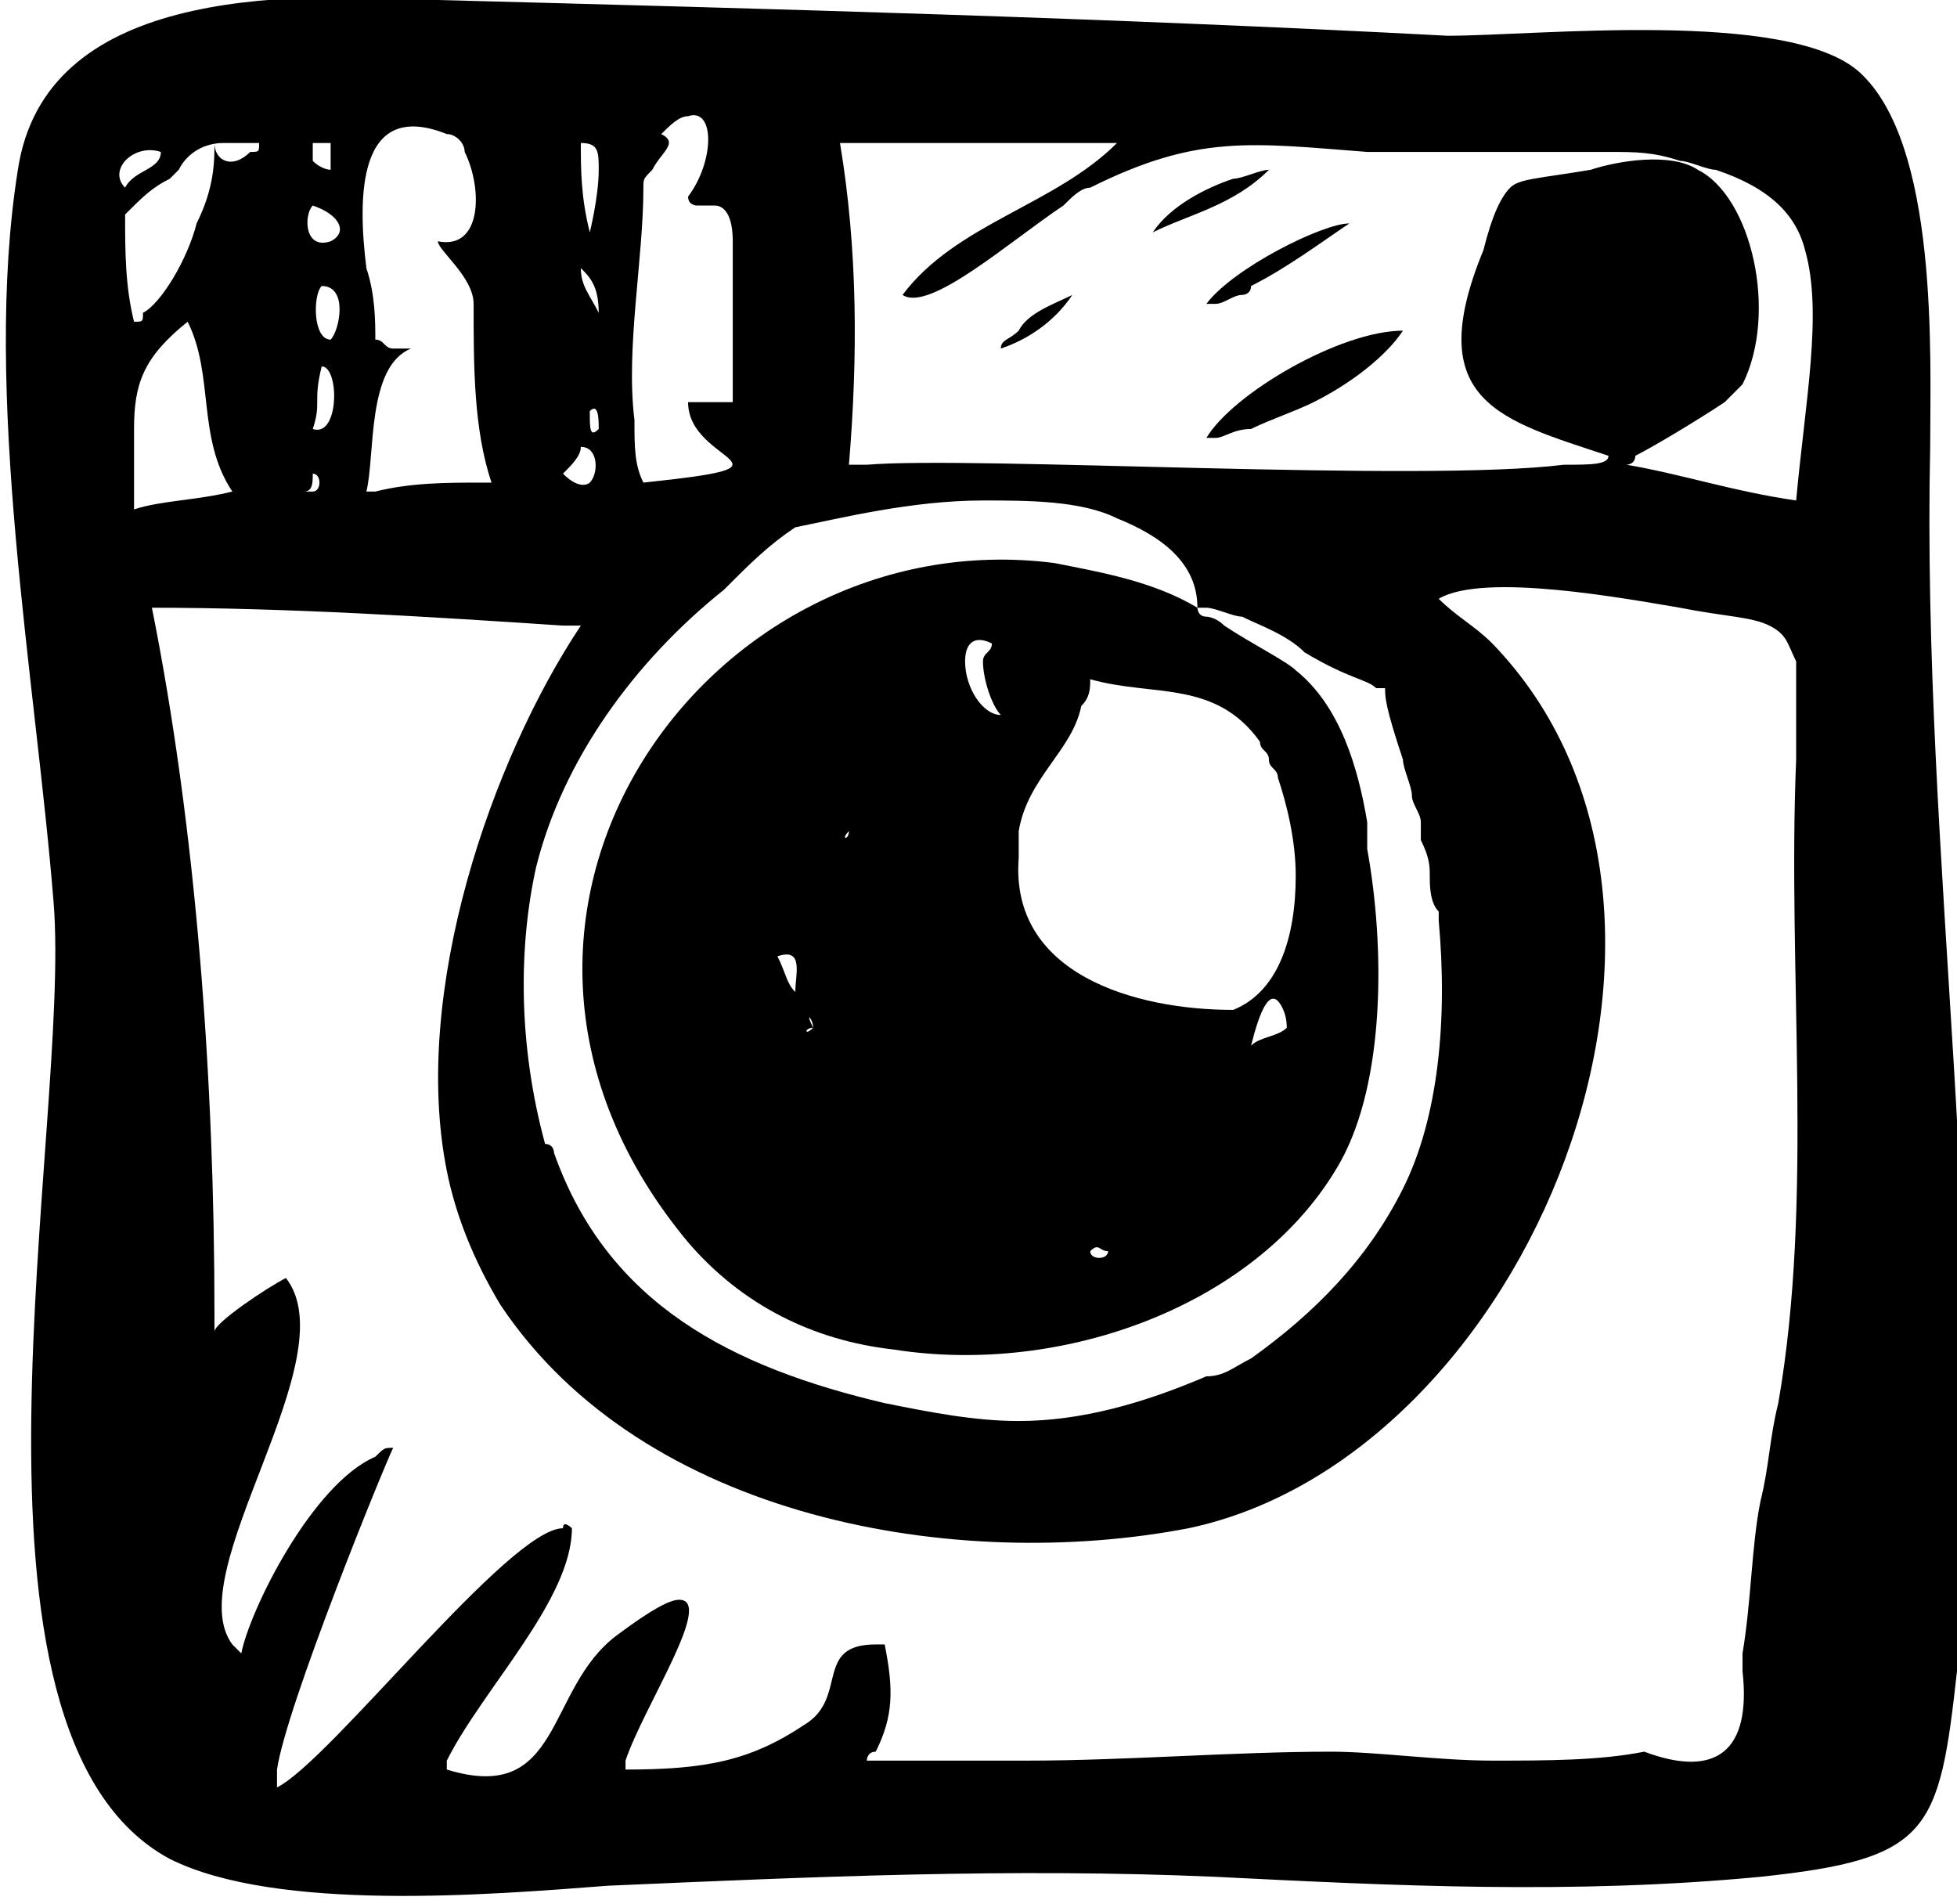 <?xml version="1.0" encoding="utf-8"?>
<!-- Generator: Adobe Illustrator 21.0.0, SVG Export Plug-In . SVG Version: 6.00 Build 0)  -->
<svg version="1.1" id="Layer_1" xmlns="http://www.w3.org/2000/svg" xmlns:xlink="http://www.w3.org/1999/xlink" x="0px" y="0px"
	 viewBox="0 0 21.9 21.3" enable-background="new 0 0 21.9 21.3" xml:space="preserve">
<g>
	<path fill="none" d="M6.5,3c0,0.2,0.1,0.3,0.2,0.5C6.7,3.2,6.6,3.1,6.5,3z"/>
	<path fill="none" d="M6,9.7c-0.3,1-0.3,2,0.1,3.2c0,0,0,0.1,0.1,0.1c0.6,1.7,2.1,2.4,3.7,2.8c0.5,0.1,1,0.2,1.5,0.2
		c0.8,0,1.5-0.2,2.1-0.5c0.2-0.1,0.3-0.1,0.5-0.2c0,0,0,0,0,0c0.7-0.4,1.3-1.1,1.7-1.9c0.4-0.8,0.5-2,0.4-3c0,0,0-0.1,0-0.1
		c0-0.1,0-0.3-0.1-0.4c0-0.1,0-0.2-0.1-0.4c0-0.1,0-0.1,0-0.2c0-0.1-0.1-0.2-0.1-0.3c0-0.2-0.1-0.3-0.1-0.4
		c-0.2-0.6-0.2-0.7-0.2-0.8c0,0,0,0-0.1,0c-0.1,0-0.3-0.1-0.8-0.4c-0.2-0.2-0.5-0.3-0.7-0.4c-0.1,0-0.3-0.1-0.4-0.1c0,0-0.1,0-0.1,0
		c0,0,0,0.1,0.1,0.1c0.1,0,0.1,0.1,0.2,0.1c0.3,0.2,0.6,0.3,0.8,0.5c0.4,0.4,0.6,1.1,0.8,1.7c0,0.1,0,0.2,0,0.3
		c0.2,1.1,0.2,2.6-0.3,3.5c-0.8,1.6-3,2.4-5,2.1c-0.9-0.1-1.8-0.5-2.3-1.2c-3-3.6,0.2-8.1,4.1-7.6c0.5,0.1,1.1,0.2,1.6,0.5
		c0,0,0,0,0,0c0-0.5-0.4-0.8-0.9-1c-0.4-0.1-0.9-0.2-1.5-0.2c0,0,0,0,0,0c-0.8,0-1.6,0.2-2.1,0.3C8.6,6.1,8.4,6.3,8.1,6.5
		C7.1,7.4,6.4,8.4,6,9.7z"/>
	<path fill="none" d="M4.2,3.8c0.1,0,0.1,0,0.2,0.1c0.1,0,0.1,0,0.2,0C4.1,4.1,4.2,5.1,4.1,5.5c0,0,0,0,0,0c0,0,0.1,0,0.1,0
		C4.6,5.4,5,5.4,5.4,5.4c0,0,0.1,0,0.1,0c-0.2-0.6-0.2-1.3-0.2-2c0-0.3-0.4-0.6-0.4-0.7c0.5,0.1,0.5-0.6,0.3-1
		C5.2,1.6,5.1,1.5,5,1.5C4,1.1,4,2.2,4.1,3C4.2,3.3,4.2,3.6,4.2,3.8z"/>
	<path fill="none" d="M3.7,2.7C3.7,2.7,3.7,2.7,3.7,2.7c0.2-0.1,0.1-0.3-0.1-0.4c0,0-0.1,0-0.1,0C3.4,2.4,3.4,2.8,3.7,2.7z"/>
	<path fill="none" d="M3.6,3.2C3.5,3.3,3.5,3.8,3.7,3.8C3.8,3.7,3.9,3.2,3.6,3.2z"/>
	<path fill="none" d="M11.4,9.6c-0.1,1.3,1.3,1.7,2.4,1.7c0.4-0.2,0.7-0.8,0.7-1.5c0-0.4,0-0.8-0.2-1.1c0-0.1-0.1-0.1-0.1-0.2
		c0-0.1-0.1-0.1-0.1-0.2c-0.5-0.7-1.2-0.5-1.9-0.7c0,0.1,0,0.2,0,0.3c-0.1,0.5-0.6,0.8-0.7,1.4C11.4,9.4,11.4,9.5,11.4,9.6z"/>
	<path fill="none" d="M3.5,1.8c0.1,0.1,0.1,0.1,0.2,0.1c0,0,0-0.1,0-0.3c-0.1,0-0.1,0-0.1,0c-0.1,0-0.1,0-0.1,0
		C3.5,1.7,3.5,1.7,3.5,1.8C3.5,1.7,3.5,1.8,3.5,1.8z"/>
	<path fill="none" d="M9.1,11.5C9,11.5,9,11.6,9.1,11.5L9.1,11.5z"/>
	<path fill="none" d="M7.2,5.4C7.2,5.4,7.2,5.4,7.2,5.4c1.9-0.2,0.5-0.2,0.5-0.9c0.1,0,0.2,0,0.4,0c0,0,0.1,0,0.1,0
		c0-0.6,0-1.2,0-1.8c0-0.4-0.1-0.4-0.2-0.4c0,0-0.1,0-0.2,0c-0.1,0-0.1,0-0.1-0.1c0.3-0.4,0.3-1,0-0.9c-0.1,0-0.2,0.1-0.3,0.2
		c0.2,0.1,0,0.2-0.1,0.4C7.2,2,7.2,2,7.2,2.1c0,0.8-0.2,1.8-0.1,2.6C7.1,5,7.1,5.2,7.2,5.4z"/>
	<path fill="none" d="M11,7.4c0-0.1,0-0.1,0.1-0.2c-0.2,0-0.3,0.1-0.3,0.2C10.8,7.7,11,8,11.2,8C11.1,7.8,11,7.6,11,7.4z"/>
	<path fill="none" d="M14.3,11.2c-0.1,0-0.2,0.1-0.3,0.5c0.1-0.1,0.3-0.1,0.4-0.2c0,0,0,0,0,0C14.4,11.3,14.3,11.2,14.3,11.2z"/>
	<path fill="none" d="M3.6,4.1c-0.1,0.4,0,0.4-0.1,0.7C3.8,4.9,3.8,4.1,3.6,4.1z"/>
	<path fill="none" d="M19.2,1.9c-0.1,0-0.3-0.1-0.4-0.1c-0.3-0.1-0.5-0.1-0.8-0.1c0,0,0,0,0,0c-0.3,0-0.6,0-0.9,0
		c-0.6,0-1.3,0.1-1.8,0c-1.3-0.1-1.9-0.2-3.1,0.4c0,0,0,0,0,0c-0.1,0-0.2,0.1-0.3,0.2c-0.5,0.4-1.4,1.1-1.8,1c0,0,0,0,0,0
		c0.6-0.8,1.7-1,2.4-1.7c-0.1,0-0.1,0-0.2,0c-0.9,0-2,0-2.9,0C9.6,2.8,9.6,4,9.5,5.2c0,0,0,0,0,0c0,0,0.1,0,0.2,0
		c1.2,0,6.2,0.2,7.8,0c0.3,0,0.5-0.1,0.5-0.1c-1.2-0.4-2.1-0.6-1.4-2.3c0.1-0.4,0.2-0.6,0.3-0.7C17,2,17.2,2,17.8,1.9
		c0.3-0.1,0.9-0.2,1.2,0c0.6,0.3,0.9,1.6,0.5,2.4c0,0.1-0.1,0.2-0.2,0.2c-0.3,0.3-0.8,0.5-1,0.6c-0.1,0-0.1,0.1-0.1,0.1
		c0.6,0.1,1.2,0.3,1.8,0.4c0,0,0.1,0,0.1,0c0.1-1.1,0.3-2.1,0.1-2.8C20.1,2.4,19.8,2.1,19.2,1.9z M15.3,2.5
		C15.3,2.4,15.4,2.4,15.3,2.5L15.3,2.5z M12,3.3c-0.2,0.3-0.5,0.5-0.8,0.6c0,0,0,0,0,0.1c0,0.1-0.2,0,0,0c0,0,0,0,0.1,0
		c0-0.1,0.1-0.1,0.2-0.2C11.5,3.5,11.8,3.4,12,3.3C12,3.3,12,3.3,12,3.3z M12.1,3.3C12.2,3.2,12.2,3.3,12.1,3.3L12.1,3.3z M12.2,3.2
		C12.2,3.1,12.3,3.1,12.2,3.2L12.2,3.2z M12.8,2.6C12.8,2.6,12.8,2.6,12.8,2.6c0.3-0.3,0.6-0.5,1-0.6c0.1,0,0.3-0.1,0.4-0.1
		c0-0.1,0.1-0.1,0,0c0,0-0.1,0-0.1,0.1C13.8,2.3,13.3,2.4,12.8,2.6C12.9,2.7,12.7,2.6,12.8,2.6z M15.2,2.5
		C15.2,2.5,15.2,2.5,15.2,2.5c-0.4,0.2-0.7,0.5-1.1,0.7c0,0-0.1,0-0.1,0.1c-0.1,0-0.2,0.1-0.3,0.1c0,0-0.1,0-0.1,0
		C13.8,3,14.8,2.5,15.2,2.5z M14.7,4.4C14.7,4.4,14.7,4.4,14.7,4.4C14.7,4.4,14.7,4.4,14.7,4.4c-0.3,0.1-0.5,0.3-0.7,0.4
		c-0.1,0.1-0.3,0.1-0.4,0.1c0,0-0.1,0-0.1,0c0,0.1-0.2,0.1,0,0c0.3-0.5,1.5-1.2,2.2-1.3C15.6,3.8,15.2,4.1,14.7,4.4z"/>
	<path fill="none" d="M2.1,3.6C1.6,4,1.5,4.3,1.5,4.8c0,0.3,0,0.6,0,0.9c0.3-0.1,0.7-0.1,1.1-0.2C2.2,4.9,2.4,4.2,2.1,3.6z"/>
	<path fill="none" d="M20.1,8.6c0-0.4,0-0.7,0-0.9c0-0.1,0-0.2,0-0.2C20,7.2,20,7.1,19.8,7c-0.2-0.1-0.5-0.1-1-0.2
		c-0.6-0.1-2.2-0.4-2.7-0.1c0,0,0,0,0,0c0.2,0.2,0.4,0.3,0.6,0.5c2.9,3,0.4,9.2-3.4,9.9c-2.6,0.5-6.1-0.1-7.7-2.5
		c-0.3-0.4-0.5-0.9-0.6-1.5C4.6,11.1,5.5,8.5,6.5,7C6.4,7,6.4,7,6.3,7C4.8,6.9,3.2,6.8,1.7,6.8c0.5,2.5,0.7,5.3,0.7,7.9
		c0,0.1,0,0.1,0,0.2c0-0.1,0.6-0.5,0.8-0.6c0,0,0,0,0,0c0.7,0.9-1.2,3.3-0.6,4.1c0,0,0.1,0.1,0.1,0.1c0.2-0.6,0.9-1.9,1.5-2.2
		c0.1,0,0.1-0.1,0.2-0.1c-0.1,0.3-1.2,2.9-1.3,3.6c0,0.1,0,0.2,0,0.2c0.6-0.4,2.6-2.9,3.2-2.9c0,0,0.1,0,0.1,0
		c0,0.8-0.9,1.8-1.4,2.6c0,0,0,0.1,0,0.1c1.3,0.4,1.1-0.9,1.9-1.5c0.4-0.3,0.6-0.4,0.7-0.4c0.4,0-0.4,1.2-0.6,1.8c0,0,0,0.1,0,0.1
		c0.9,0,1.4-0.1,2-0.5c0.5-0.3,0.1-0.9,0.8-0.9c0,0,0,0,0.1,0c0.1,0.5,0.1,0.8-0.1,1.2c0,0,0,0.1-0.1,0.1c0.5,0,1.2,0,1.8,0
		c1.1,0,2.3-0.1,3.4-0.1c0.5,0,1.2,0.1,1.8,0.1c0.6,0,1.2,0,1.7-0.1c0.8,0.3,1.2,0,1.1-0.9c0-0.1,0-0.1,0-0.2
		c0.1-0.5,0.1-1.2,0.2-1.7c0.1-0.3,0.2-0.7,0.2-1.1C20.3,13.4,20,10.9,20.1,8.6z"/>
	<path fill="none" d="M1.7,3.5c0.2-0.2,0.4-0.6,0.6-1c0.1-0.4,0.2-0.7,0.2-0.9C2.2,1.7,2.1,1.8,1.9,1.9c0,0,0,0-0.1,0.1
		C1.7,2.1,1.6,2.2,1.4,2.4c0,0.4,0,0.8,0.1,1.2C1.6,3.6,1.6,3.6,1.7,3.5z"/>
	<path fill="none" d="M1.8,1.7C1.5,1.6,1.2,1.9,1.4,2.1C1.5,1.9,1.8,1.9,1.8,1.7z"/>
	<path fill="none" d="M2.7,1.7c0,0,0.1-0.1,0.1-0.1H2.4C2.4,1.8,2.6,1.9,2.7,1.7z"/>
	<path d="M14.2,1.9c-0.1,0-0.3,0.1-0.4,0.1c-0.3,0.1-0.7,0.3-0.9,0.6c0,0,0,0,0,0C13.3,2.4,13.8,2.3,14.2,1.9
		C14.1,1.9,14.2,1.9,14.2,1.9z"/>
	<path d="M13.5,4.9c0,0,0.1,0,0.1,0c0.1,0,0.2-0.1,0.4-0.1c0.2-0.1,0.5-0.2,0.7-0.3c0,0,0,0,0,0c0,0,0,0,0,0
		c0.4-0.2,0.8-0.5,1-0.8C15,3.7,13.8,4.4,13.5,4.9z"/>
	<path d="M21.6,5c0-1,0.1-3.4-0.8-4.2c-0.8-0.7-3.6-0.4-4.6-0.4C12.4,0.2,8.7,0.1,4.9,0C3.1-0.1,0.5-0.1,0.2,1.9
		c-0.4,2.5,0.2,5.7,0.4,8.2c0.2,2.5-1.3,9.3,1.3,10.7c1.2,0.6,3.6,0.4,4.9,0.3c2.3-0.1,4.5-0.2,6.8-0.1c2,0.1,4,0.2,6.1,0
		c1.9-0.2,2-0.5,2.2-2.3C22.3,14.2,21.5,9.6,21.6,5z M7.2,2.1c0-0.1,0-0.1,0.1-0.2c0.1-0.2,0.3-0.3,0.1-0.4c0.1-0.1,0.2-0.2,0.3-0.2
		C8,1.2,8,1.8,7.7,2.2c0,0.1,0.1,0.1,0.1,0.1c0.1,0,0.1,0,0.2,0c0.1,0,0.2,0.1,0.2,0.4c0,0.6,0,1.2,0,1.8c0,0-0.1,0-0.1,0
		c-0.2,0-0.3,0-0.4,0c0,0.7,1.4,0.7-0.5,0.9c0,0,0,0,0,0C7.1,5.2,7.1,5,7.1,4.7C7,3.9,7.2,2.9,7.2,2.1z M8.9,5.9
		c0.5-0.1,1.3-0.3,2.1-0.3c0,0,0,0,0,0c0.5,0,1.1,0,1.5,0.2c0.5,0.2,0.9,0.5,0.9,1c0,0,0,0,0,0c0,0,0,0,0.1,0c0.1,0,0.3,0.1,0.4,0.1
		c0.2,0.1,0.5,0.2,0.7,0.4c0.5,0.3,0.7,0.3,0.8,0.4c0,0,0,0,0.1,0c0,0.1,0,0.2,0.2,0.8c0,0.1,0.1,0.3,0.1,0.4c0,0.1,0.1,0.2,0.1,0.3
		c0,0.1,0,0.1,0,0.2C16,9.6,16,9.7,16,9.8c0,0.1,0,0.3,0.1,0.4c0,0,0,0.1,0,0.1c0.1,1.1,0,2.2-0.4,3c-0.4,0.8-1,1.4-1.7,1.9
		c0,0,0,0,0,0c-0.2,0.1-0.3,0.2-0.5,0.2c-0.7,0.3-1.4,0.5-2.1,0.5c-0.5,0-1-0.1-1.5-0.2c-1.7-0.4-3.1-1.1-3.7-2.8c0,0,0-0.1-0.1-0.1
		C5.8,11.7,5.8,10.6,6,9.7c0.3-1.2,1.1-2.3,2.1-3.1C8.4,6.3,8.6,6.1,8.9,5.9z M6.7,1.9c0,0.3-0.1,0.7-0.1,0.7
		c-0.1-0.4-0.1-0.7-0.1-1C6.7,1.6,6.7,1.7,6.7,1.9z M6.7,3.5C6.6,3.3,6.5,3.2,6.5,3C6.6,3.1,6.7,3.2,6.7,3.5z M6.7,4.8
		c-0.1,0.1-0.1,0-0.1-0.2C6.7,4.5,6.7,4.7,6.7,4.8z M6.5,5C6.5,5,6.5,5,6.5,5c0.2,0,0.2,0.3,0.1,0.4C6.6,5.4,6.5,5.5,6.3,5.3
		C6.4,5.2,6.5,5.1,6.5,5z M5,1.5c0.1,0,0.2,0.1,0.2,0.2c0.2,0.4,0.2,1.1-0.3,1c0,0.1,0.4,0.4,0.4,0.7c0,0.7,0,1.4,0.2,2
		c0,0-0.1,0-0.1,0c-0.4,0-0.8,0-1.2,0.1c0,0-0.1,0-0.1,0c0,0,0,0,0,0c0.1-0.4,0-1.4,0.5-1.6c-0.1,0-0.2,0-0.2,0
		c-0.1,0-0.1-0.1-0.2-0.1c0-0.2,0-0.5-0.1-0.8C4,2.2,4,1.1,5,1.5z M3.7,3.8c-0.2,0-0.2-0.5-0.1-0.6C3.9,3.2,3.8,3.7,3.7,3.8z
		 M3.5,4.8c0.1-0.3,0-0.3,0.1-0.7C3.8,4.1,3.8,4.9,3.5,4.8z M3.6,1.6c0,0,0.1,0,0.1,0c0,0.2,0,0.3,0,0.3c0,0-0.1,0-0.2-0.1
		c0,0,0-0.1,0-0.1c0,0,0-0.1,0-0.1C3.5,1.6,3.5,1.6,3.6,1.6z M3.5,2.3C3.5,2.3,3.6,2.3,3.5,2.3c0.3,0.1,0.4,0.3,0.2,0.4c0,0,0,0,0,0
		C3.4,2.8,3.4,2.4,3.5,2.3z M3.5,5.3c0.1,0,0.1,0.2,0,0.2c0,0-0.1,0-0.1,0C3.5,5.5,3.5,5.4,3.5,5.3z M1.8,1.7c0,0.2-0.3,0.2-0.4,0.4
		C1.2,1.9,1.5,1.6,1.8,1.7z M1.4,2.4C1.6,2.2,1.7,2.1,1.9,2c0,0,0,0,0.1-0.1c0.1-0.2,0.3-0.3,0.5-0.3h0.4c0,0.1,0,0.1-0.1,0.1
		C2.6,1.9,2.4,1.8,2.4,1.6c0,0.2,0,0.5-0.2,0.9c-0.1,0.4-0.4,0.9-0.6,1C1.6,3.6,1.6,3.6,1.5,3.6C1.4,3.2,1.4,2.8,1.4,2.4z M1.5,4.8
		c0-0.5,0.1-0.8,0.6-1.2c0.3,0.6,0.1,1.3,0.5,1.9C2.2,5.6,1.8,5.6,1.5,5.7C1.5,5.3,1.5,5,1.5,4.8z M19.9,15.7
		c-0.1,0.4-0.1,0.7-0.2,1.1c-0.1,0.5-0.1,1.1-0.2,1.7c0,0.1,0,0.1,0,0.2c0.1,0.9-0.3,1.2-1.1,0.9c-0.5,0.1-1.1,0.1-1.7,0.1
		c-0.6,0-1.3-0.1-1.8-0.1c-1.1,0-2.3,0.1-3.4,0.1c-0.6,0-1.3,0-1.8,0c0,0,0-0.1,0.1-0.1c0.2-0.4,0.2-0.7,0.1-1.2c0,0,0,0-0.1,0
		c-0.7,0-0.3,0.6-0.8,0.9c-0.6,0.4-1.1,0.5-2,0.5c0,0,0-0.1,0-0.1c0.2-0.6,1-1.8,0.6-1.8c-0.1,0-0.3,0.1-0.7,0.4
		c-0.8,0.6-0.6,1.9-1.9,1.5c0,0,0-0.1,0-0.1c0.4-0.8,1.4-1.8,1.4-2.6c0,0-0.1-0.1-0.1,0c-0.6,0-2.6,2.6-3.2,2.9c0,0,0-0.1,0-0.2
		c0.1-0.7,1.2-3.4,1.3-3.6c-0.1,0-0.1,0-0.2,0.1c-0.7,0.3-1.4,1.7-1.5,2.2c0,0-0.1-0.1-0.1-0.1c-0.6-0.8,1.3-3.2,0.6-4.1
		c0,0,0,0,0,0c-0.2,0.1-0.8,0.5-0.8,0.6c0-0.1,0-0.1,0-0.2c0-2.6-0.2-5.4-0.7-7.9c1.5,0,3.1,0.1,4.6,0.2c0.1,0,0.1,0,0.2,0
		c-1,1.5-1.9,4.1-1.5,6.1c0.1,0.5,0.3,1,0.6,1.5c1.6,2.4,5.1,3,7.7,2.5c3.8-0.8,6.3-6.9,3.4-9.9c-0.2-0.2-0.4-0.3-0.6-0.5
		c0,0,0,0,0,0c0.5-0.3,2.1,0,2.7,0.1c0.5,0.1,0.8,0.1,1,0.2C20,7.1,20,7.2,20.1,7.4c0,0.1,0,0.1,0,0.2c0,0.2,0,0.5,0,0.9
		C20,10.9,20.3,13.4,19.9,15.7z M20.1,5.6C20.1,5.6,20,5.6,20.1,5.6c-0.7-0.1-1.3-0.3-1.9-0.4c0,0,0.1,0,0.1-0.1
		c0.2-0.1,0.7-0.4,1-0.6c0.1-0.1,0.2-0.2,0.2-0.2c0.4-0.8,0.1-2.1-0.5-2.4c-0.3-0.2-0.9-0.1-1.2,0C17.2,2,17,2,16.9,2.1
		c-0.1,0.1-0.2,0.3-0.3,0.7c-0.7,1.7,0.2,1.9,1.4,2.3c0,0.1-0.2,0.1-0.5,0.1c-1.6,0.2-6.6-0.1-7.8,0c-0.1,0-0.2,0-0.2,0c0,0,0,0,0,0
		C9.6,4,9.6,2.8,9.4,1.6c0.9,0,2,0,2.9,0c0.1,0,0.1,0,0.2,0c-0.7,0.7-1.8,0.9-2.4,1.7c0,0,0,0,0,0c0.3,0.2,1.2-0.6,1.8-1
		c0.1-0.1,0.2-0.2,0.3-0.2c0,0,0,0,0,0c1.2-0.6,1.8-0.5,3.1-0.4c0.6,0,1.2,0,1.8,0c0.3,0,0.6,0,0.9,0c0,0,0,0,0,0
		c0.3,0,0.5,0,0.8,0.1c0.1,0,0.3,0.1,0.4,0.1c0.6,0.2,0.9,0.5,1,0.9C20.4,3.5,20.2,4.5,20.1,5.6z"/>
	<path d="M7.7,13.9c0.6,0.7,1.4,1.1,2.3,1.2c1.9,0.3,4.1-0.5,5-2.1c0.5-0.9,0.5-2.4,0.3-3.5c0-0.1,0-0.2,0-0.3
		c-0.1-0.6-0.3-1.3-0.8-1.7C14.4,7.4,14,7.2,13.7,7c-0.1-0.1-0.2-0.1-0.2-0.1c-0.1,0-0.1-0.1-0.1-0.1c-0.5-0.3-1.1-0.4-1.6-0.5
		C7.9,5.8,4.7,10.3,7.7,13.9z M8.9,11.1c-0.1-0.1-0.1-0.2-0.2-0.4C9,10.6,8.9,10.9,8.9,11.1z M9.1,11.5C9,11.3,9.1,11.4,9.1,11.5
		C9,11.6,9,11.5,9.1,11.5z M9.5,9.3C9.5,9.4,9.4,9.4,9.5,9.3L9.5,9.3z M10.8,7.4c0-0.2,0.1-0.3,0.3-0.2c0,0.1-0.1,0.1-0.1,0.2
		c0,0.2,0.1,0.5,0.2,0.6C11,8,10.8,7.7,10.8,7.4z M12.2,14c0.1-0.1,0.1,0,0.2,0C12.4,14.1,12.2,14.1,12.2,14z M14,11.7
		c0.1-0.4,0.2-0.6,0.3-0.5c0,0,0.1,0.1,0.1,0.3c0,0,0,0,0,0C14.3,11.6,14.1,11.6,14,11.7z M12.2,7.6c0.7,0.2,1.4,0,1.9,0.7
		c0,0.1,0.1,0.1,0.1,0.2c0,0.1,0.1,0.1,0.1,0.2c0.1,0.3,0.2,0.7,0.2,1.1c0,0.7-0.2,1.3-0.7,1.5c-1.1,0-2.5-0.4-2.4-1.7
		c0-0.1,0-0.2,0-0.3c0.1-0.6,0.6-0.9,0.7-1.4C12.2,7.8,12.2,7.7,12.2,7.6z"/>
	<path d="M13.5,3.4c0,0,0.1,0,0.1,0c0.1,0,0.2-0.1,0.3-0.1c0,0,0.1,0,0.1-0.1c0.4-0.2,0.8-0.5,1.1-0.7c0,0,0,0,0,0
		C14.8,2.5,13.8,3,13.5,3.4z"/>
	<path d="M11.2,3.9c0.3-0.1,0.6-0.3,0.8-0.6c0,0,0,0,0,0c-0.2,0.1-0.5,0.2-0.6,0.4C11.3,3.8,11.2,3.8,11.2,3.9z"/>
</g>
</svg>
